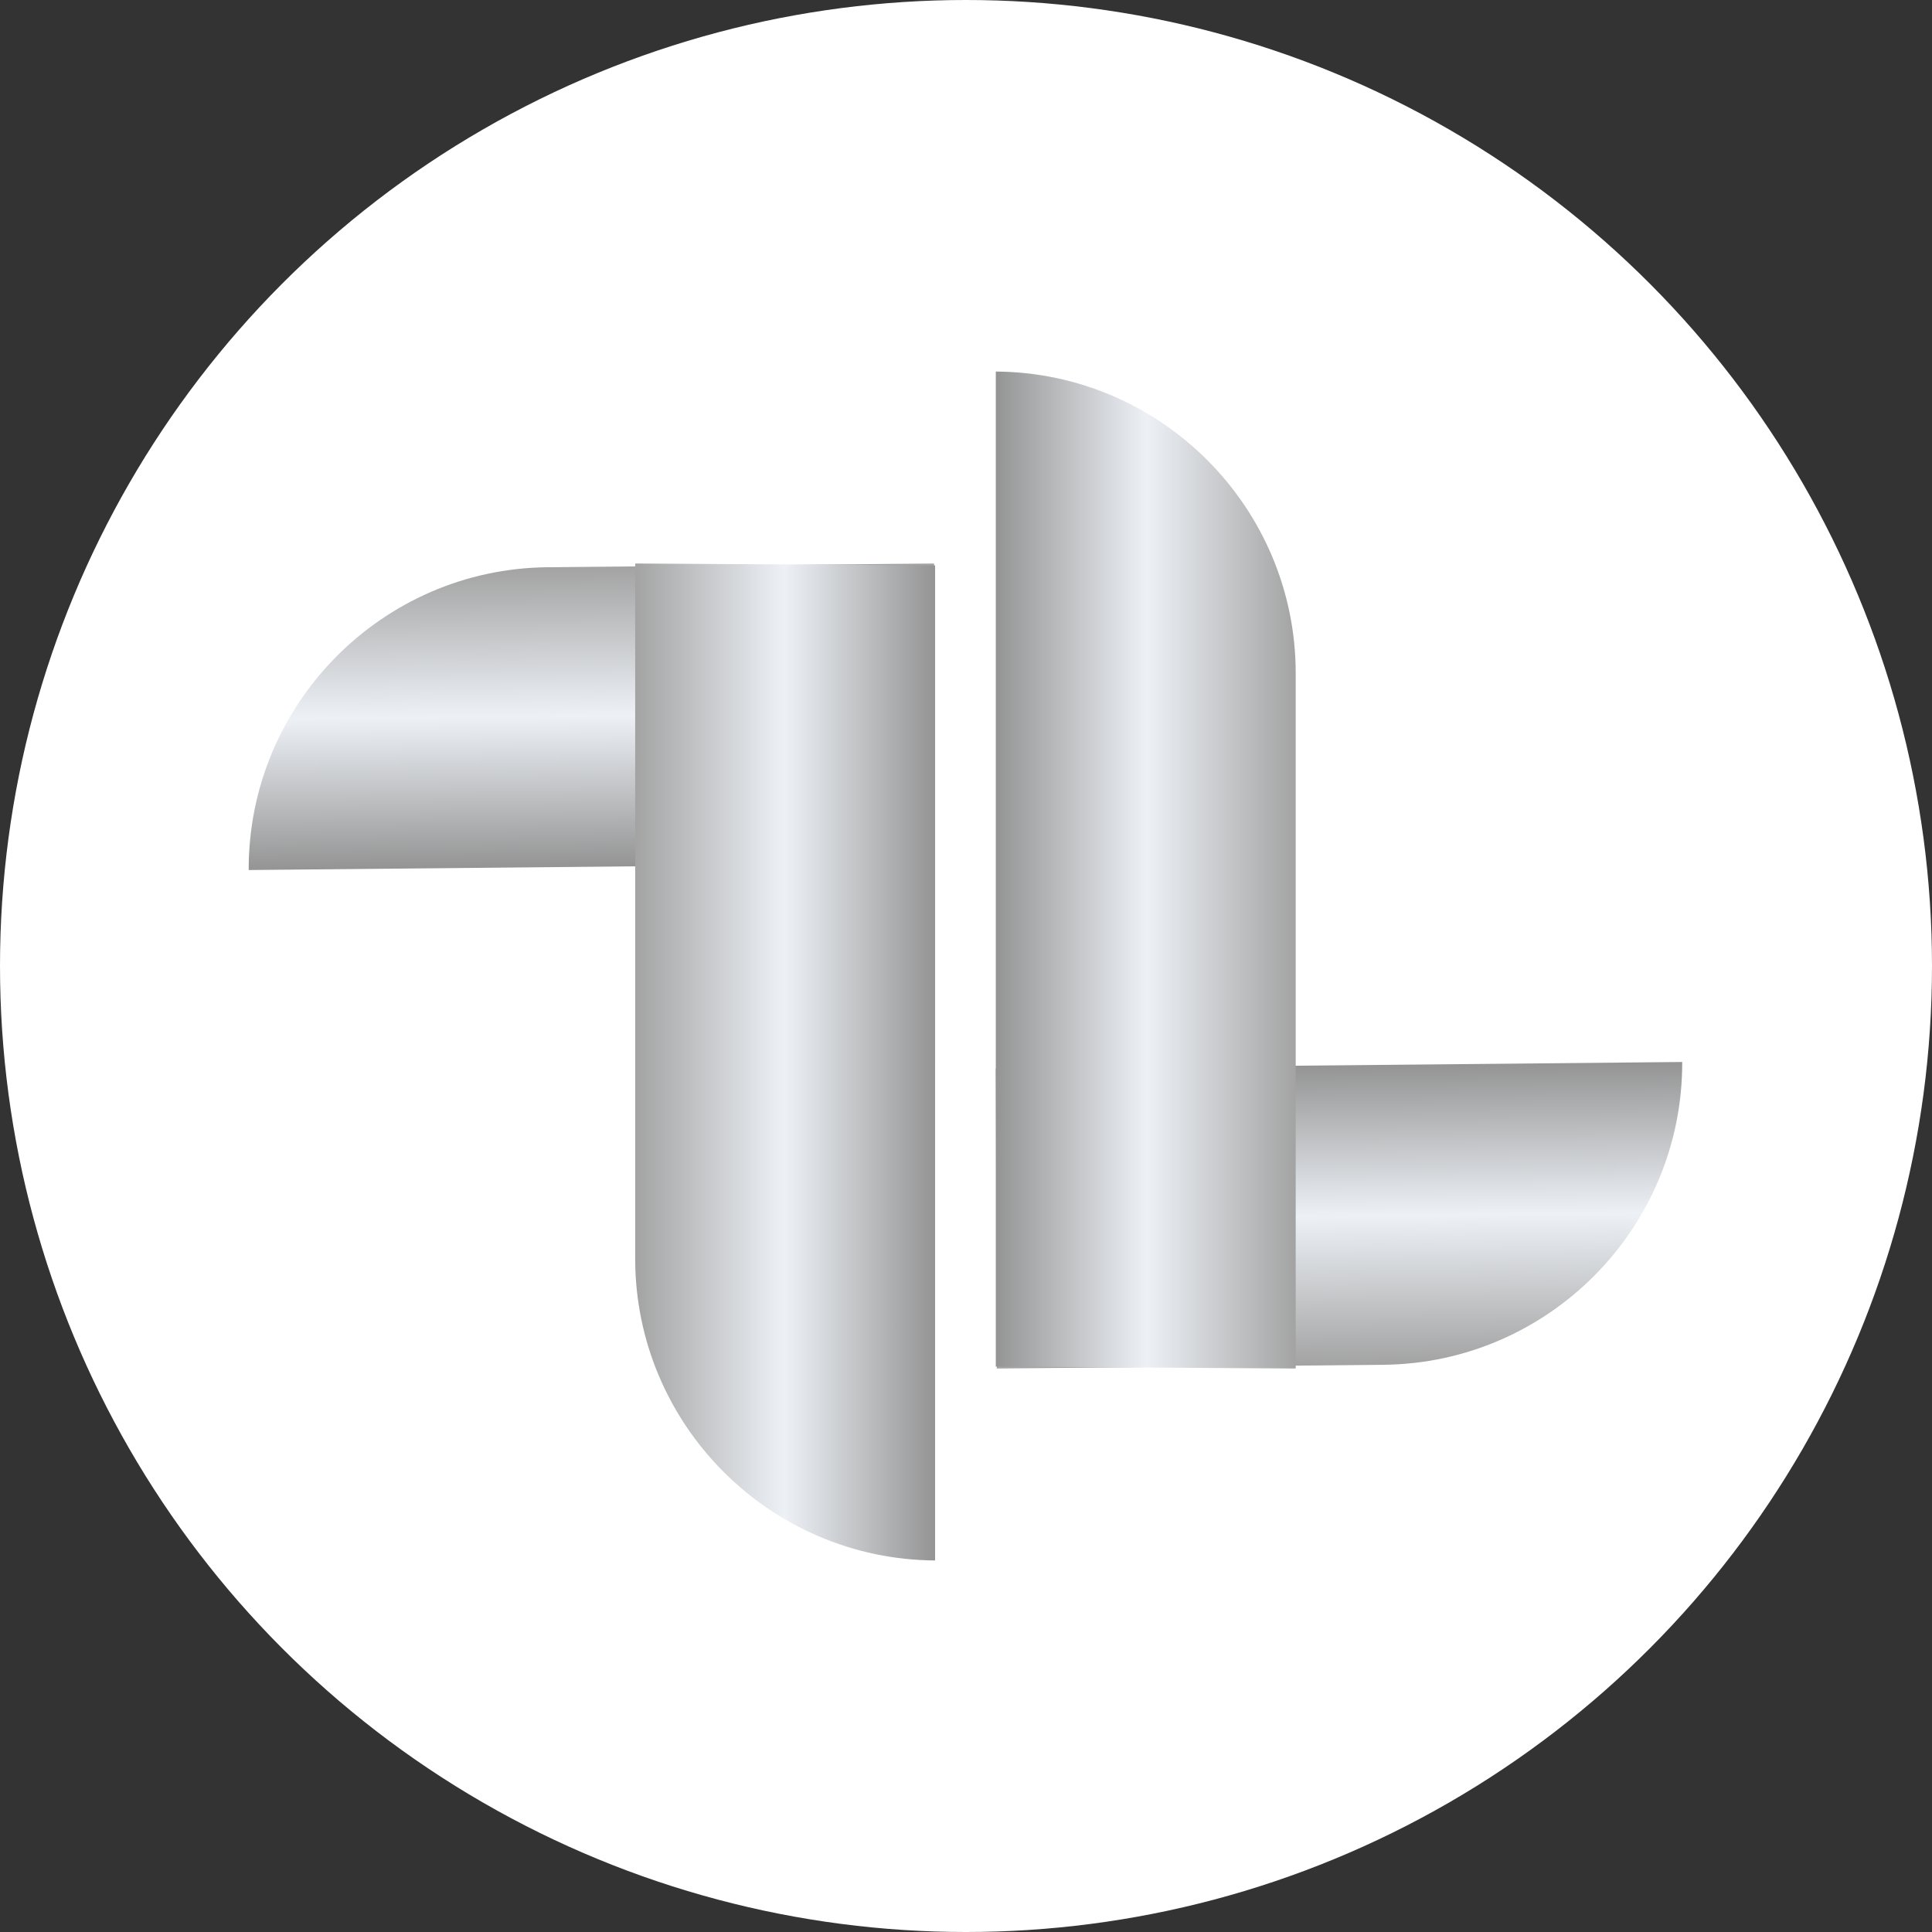 <svg width="234" height="234" viewBox="0 0 234 234" fill="none" xmlns="http://www.w3.org/2000/svg">
<rect x="0" y="0" width="234" height="234" fill="#333333" stroke="none"/>
<circle cx="117" cy="117" r="117" fill="white"/>
<path d="M120.609 129.426L203.745 128.626C203.812 148.688 187.604 165.107 167.543 165.3L120.731 165.751L120.609 129.426Z" fill="url(#paint0_linear_484_21)"/>
<path d="M120.609 165.522L120.609 45C140.671 45.126 156.933 61.491 156.933 81.553L156.933 165.75L120.609 165.522Z" fill="url(#paint1_linear_484_21)"/>
<path d="M113.258 104.576L30.122 105.376C30.055 85.315 46.262 68.895 66.323 68.702L113.136 68.251L113.258 104.576Z" fill="url(#paint2_linear_484_21)"/>
<path d="M113.258 68.478L113.257 189C93.196 188.874 76.933 172.509 76.933 152.447L76.933 68.25L113.258 68.478Z" fill="url(#paint3_linear_484_21)"/>
<defs>
<linearGradient id="paint0_linear_484_21" x1="162.177" y1="129.026" x2="162.527" y2="165.349" gradientUnits="userSpaceOnUse">
<stop stop-color="#949494"/>
<stop offset="0.503" stop-color="#EDF1F6"/>
<stop offset="1" stop-color="#A3A3A3"/>
</linearGradient>
<linearGradient id="paint1_linear_484_21" x1="120.609" y1="105.261" x2="156.933" y2="105.261" gradientUnits="userSpaceOnUse">
<stop stop-color="#949494"/>
<stop offset="0.503" stop-color="#EDF1F6"/>
<stop offset="1" stop-color="#A3A3A3"/>
</linearGradient>
<linearGradient id="paint2_linear_484_21" x1="71.69" y1="104.976" x2="71.34" y2="68.653" gradientUnits="userSpaceOnUse">
<stop stop-color="#949494"/>
<stop offset="0.503" stop-color="#EDF1F6"/>
<stop offset="1" stop-color="#A3A3A3"/>
</linearGradient>
<linearGradient id="paint3_linear_484_21" x1="113.258" y1="128.739" x2="76.933" y2="128.739" gradientUnits="userSpaceOnUse">
<stop stop-color="#949494"/>
<stop offset="0.503" stop-color="#EDF1F6"/>
<stop offset="1" stop-color="#A3A3A3"/>
</linearGradient>
</defs>
</svg>
